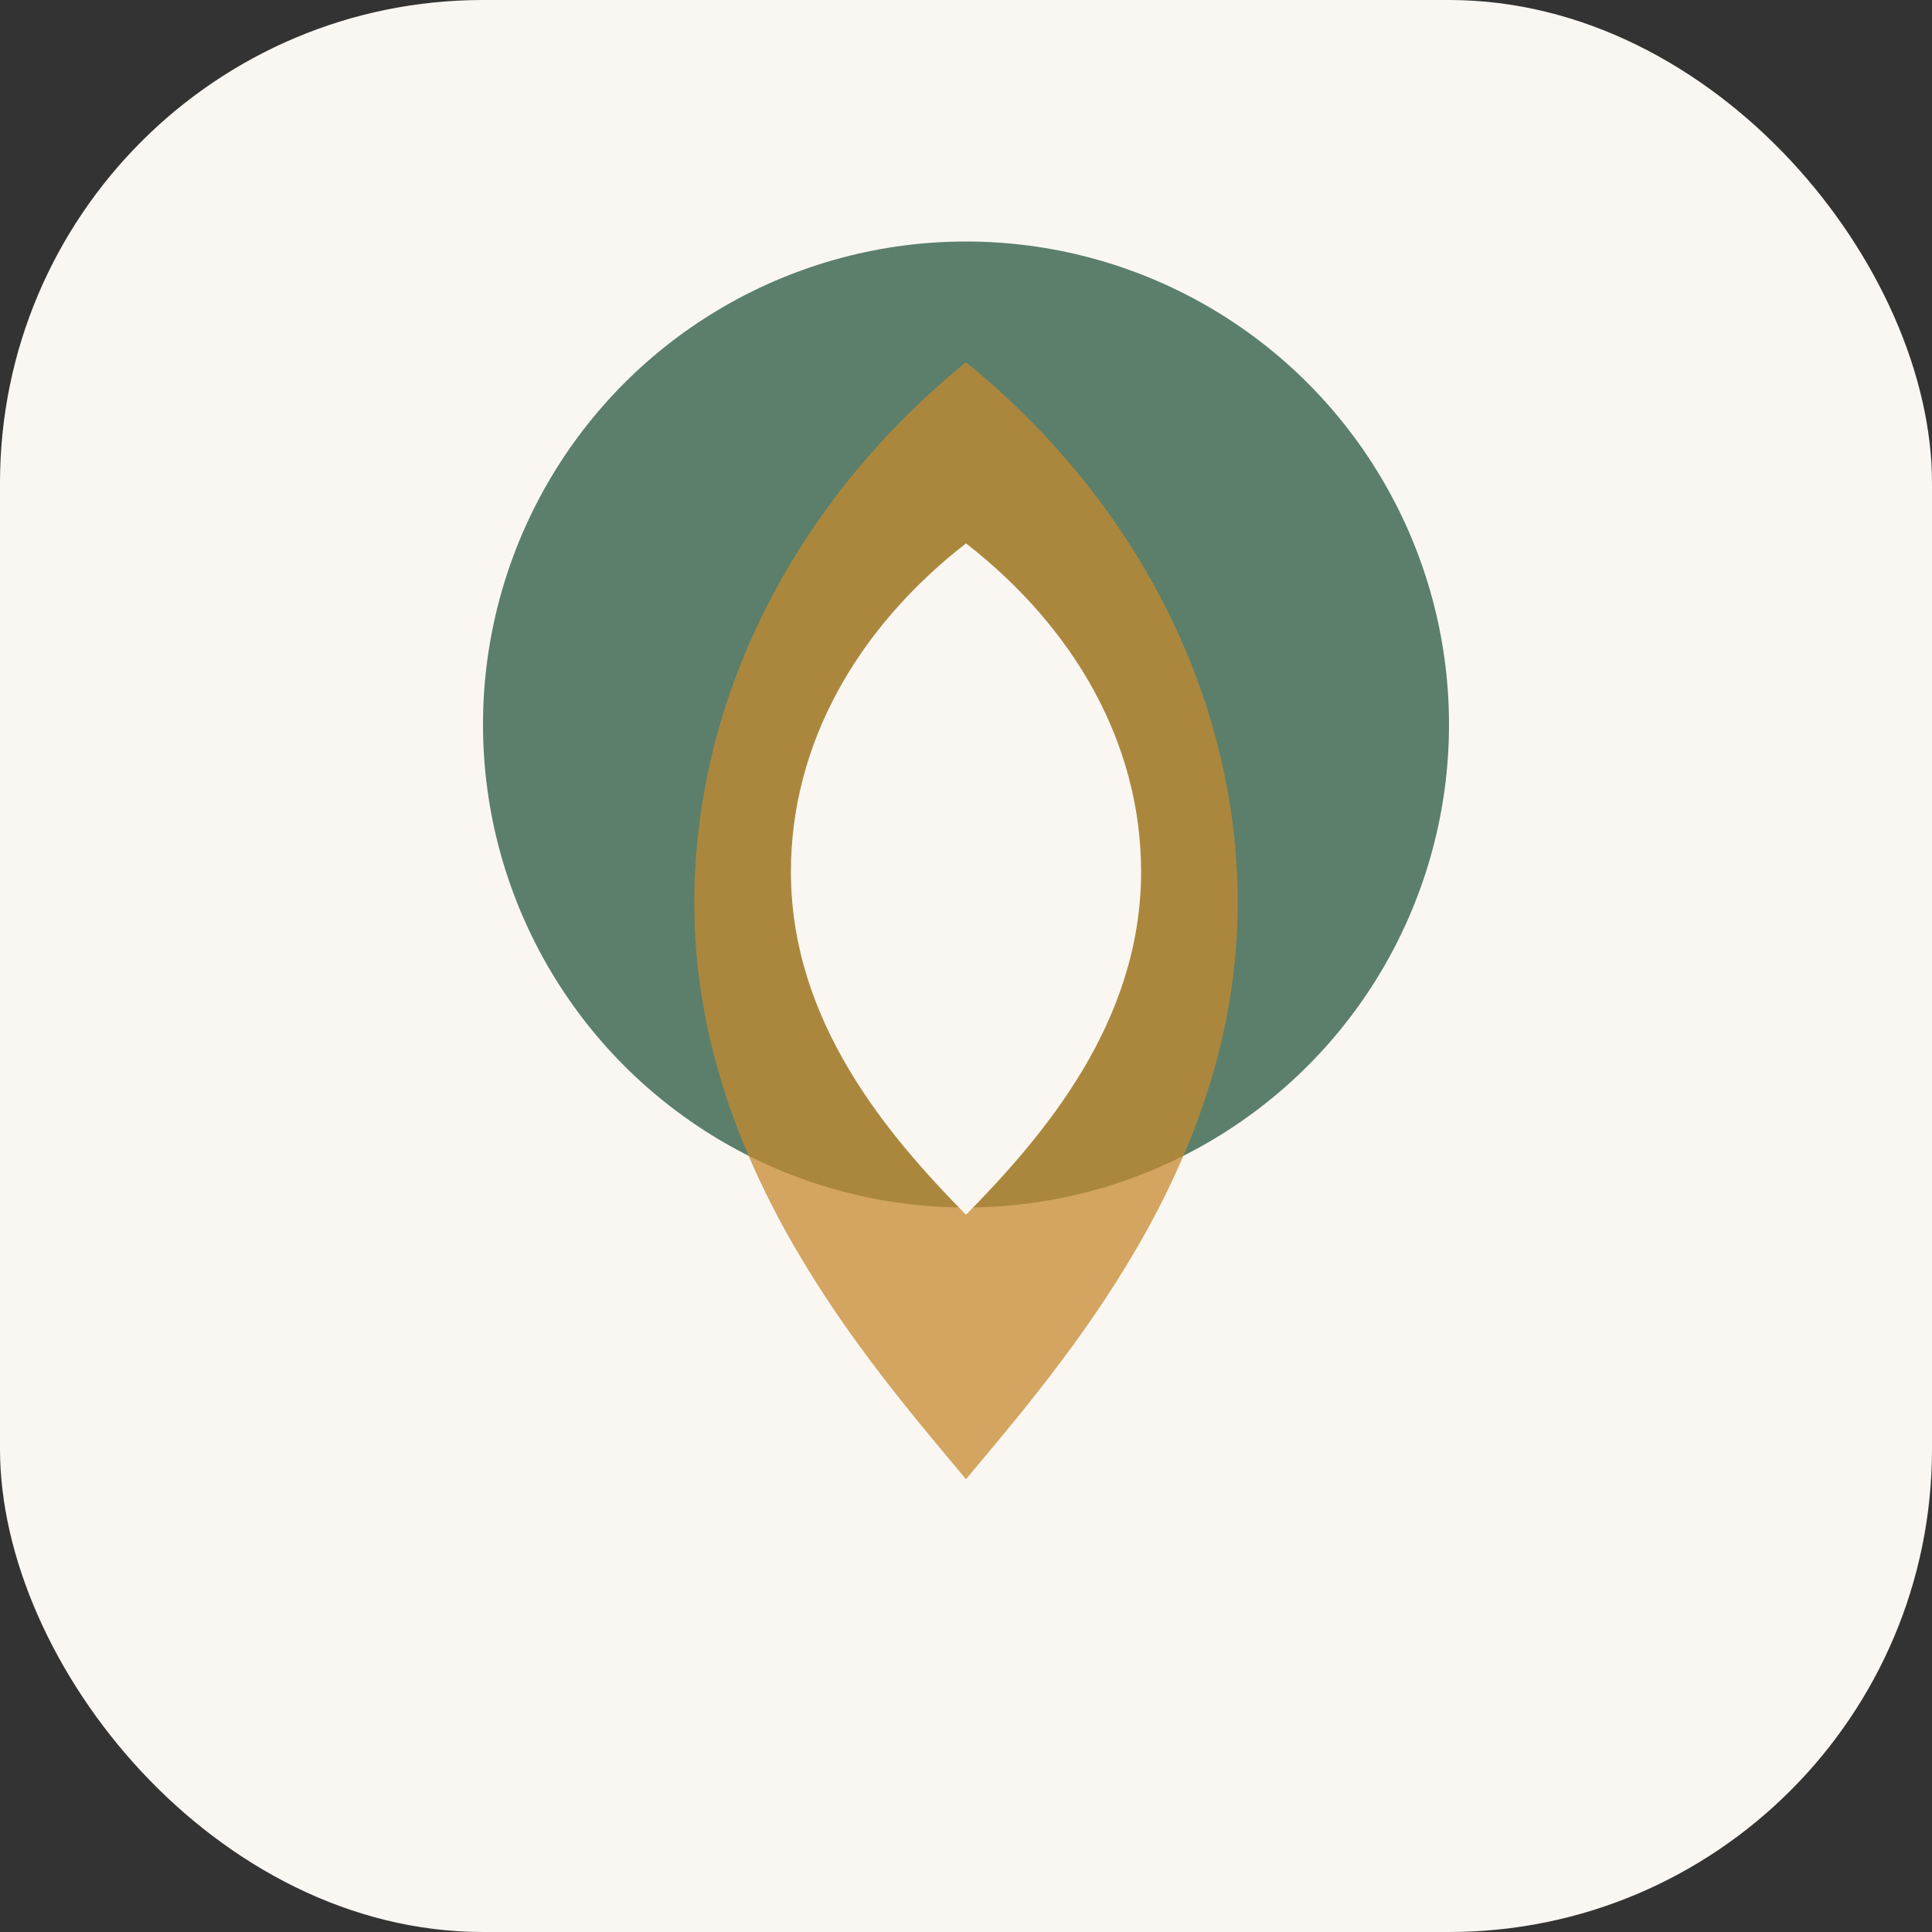 <svg width="64" height="64" viewBox="0 0 64 64" fill="none" xmlns="http://www.w3.org/2000/svg">
  <rect x="0" y="0" width="64" height="64" fill="#333333" stroke="none"/>
  <title>Grounded Living favicon</title>
  <rect width="64" height="64" rx="16" fill="#FAF7F2"/>
  <circle cx="32" cy="24" r="16" fill="#5B7F6B"/>
  <path d="M32 12c-5.52 4.48-9 10.96-9 17.92 0 8.64 5.76 15.2 9 19.08 3.24-3.88 9-10.44 9-19.08 0-6.96-3.48-13.44-9-17.92z" fill="#C58A2F" opacity="0.75"/>
  <path d="M32 18c-3.6 2.8-5.8 6.64-5.8 10.88 0 4.96 3.2 8.72 5.8 11.36 2.6-2.64 5.8-6.4 5.8-11.36C37.8 24.64 35.6 20.8 32 18z" fill="#FAF7F2"/>
</svg>
